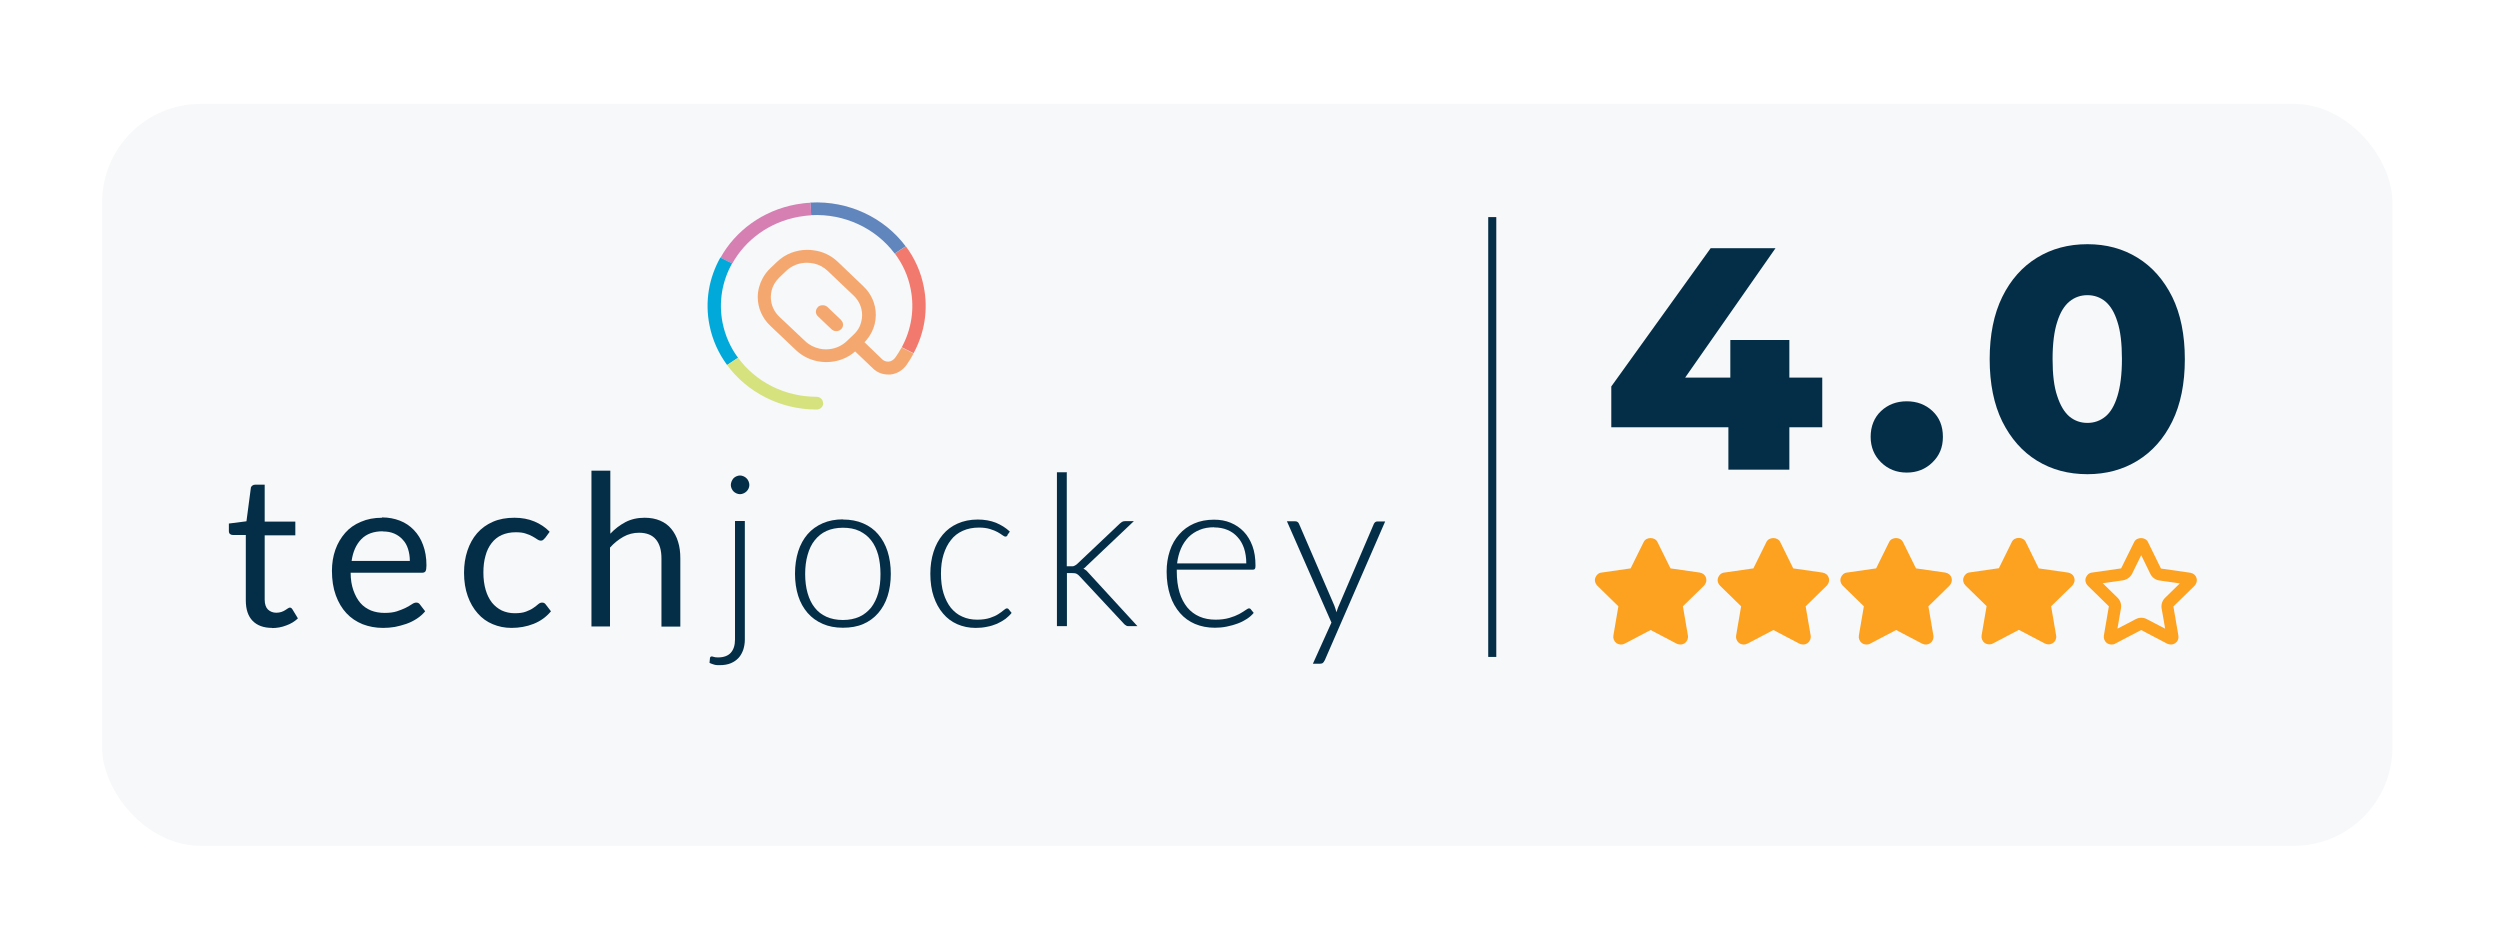 <?xml version="1.0" encoding="UTF-8"?><svg id="Layer_1" xmlns="http://www.w3.org/2000/svg" width="155" height="59" xmlns:xlink="http://www.w3.org/1999/xlink" viewBox="0 0 155 59"><defs><style>.cls-1{fill:none;stroke:#042e47;stroke-miterlimit:10;stroke-width:.5px;}.cls-2{fill:#d57fb3;}.cls-3{fill:#6186bd;}.cls-4{fill:#f4a86f;}.cls-5{fill:#f2796e;}.cls-6{fill:#042e47;}.cls-7{fill:#f7f8f9;filter:url(#drop-shadow-1);}.cls-8{fill:#d5e27e;}.cls-9{fill:#00a9da;}.cls-10{fill:#fca120;}</style><filter id="drop-shadow-1"><feOffset dx="2" dy="2"/><feGaussianBlur result="blur" stdDeviation="2"/><feFlood flood-color="#000" flood-opacity=".1"/><feComposite in="blur" operator="in"/><feComposite in="SourceGraphic"/></filter></defs><rect class="cls-7" x="4.33" y="4.44" width="142" height="46" rx="6.11" ry="6.11"/><g><line class="cls-1" x1="92.52" y1="13.46" x2="92.52" y2="40.73"/><g><g><path class="cls-6" d="m16.87,38.93c-.52,0-.93-.15-1.21-.44-.28-.29-.42-.71-.42-1.26v-4.06h-.8c-.07,0-.13-.02-.18-.06s-.07-.11-.07-.19v-.46l1.09-.14.27-2.05c0-.07.04-.12.09-.16.05-.04.11-.06.18-.06h.59v2.29h1.9v.85h-1.9v3.98c0,.28.07.49.2.62.14.13.31.2.52.2.12,0,.23-.02.32-.05s.17-.07.23-.11c.07-.04.12-.08.17-.11s.09-.05.12-.05c.06,0,.12.04.16.11l.34.56c-.2.19-.44.34-.73.44-.28.11-.58.16-.88.16h0Z"/><path class="cls-6" d="m23.69,32.08c.4,0,.76.07,1.1.2s.63.33.87.58c.24.25.44.56.57.93.14.37.21.79.21,1.26,0,.18-.02.31-.06.37-.04.06-.11.09-.22.09h-4.42c0,.42.06.78.17,1.09s.25.57.43.78.4.36.66.47c.25.1.54.15.85.15.29,0,.55-.03.76-.1.21-.07.39-.14.55-.22.15-.08.28-.15.38-.22.1-.07.19-.1.27-.1.1,0,.17.04.22.11l.33.43c-.14.17-.32.33-.52.46-.2.13-.42.24-.65.32s-.47.14-.71.19c-.24.04-.49.06-.73.06-.46,0-.88-.08-1.27-.23-.39-.16-.72-.38-1-.68s-.5-.67-.66-1.11c-.16-.44-.24-.95-.24-1.52,0-.46.07-.9.21-1.3.14-.4.35-.75.61-1.05s.59-.53.98-.69c.39-.17.82-.25,1.3-.25v-.02Zm.04.86c-.56,0-1.01.16-1.33.49s-.52.78-.6,1.35h3.61c0-.27-.04-.52-.11-.74-.07-.23-.18-.42-.33-.58-.14-.16-.32-.29-.53-.38s-.44-.13-.71-.13h0Z"/><path class="cls-6" d="m33.77,33.37s-.07.09-.1.11c-.04.03-.09.04-.15.04s-.14-.03-.21-.08c-.08-.06-.17-.11-.29-.18-.12-.07-.26-.13-.43-.18-.17-.06-.37-.08-.62-.08-.32,0-.61.06-.86.17-.25.11-.46.28-.63.5s-.3.48-.38.79c-.09.31-.13.66-.13,1.04,0,.4.05.76.14,1.07s.22.57.39.79c.17.21.37.37.61.49.24.11.51.17.8.17s.52-.03.7-.1.34-.14.46-.23c.12-.08.22-.16.3-.23.08-.07.16-.1.24-.1.1,0,.17.04.22.11l.33.43c-.29.35-.65.61-1.08.78s-.89.25-1.37.25c-.42,0-.8-.08-1.16-.23s-.67-.37-.93-.67c-.26-.29-.47-.65-.62-1.07-.15-.42-.23-.91-.23-1.45,0-.49.07-.95.21-1.37s.34-.78.6-1.08.59-.54.98-.71.83-.25,1.34-.25c.46,0,.87.08,1.23.23.36.15.68.36.95.64l-.31.42v-.02Z"/><path class="cls-6" d="m36.67,38.83v-9.65h1.17v3.91c.28-.3.6-.54.94-.72.35-.18.74-.27,1.19-.27.36,0,.68.06.96.18s.51.29.69.51.33.49.42.8c.1.31.14.65.14,1.03v4.23h-1.17v-4.23c0-.5-.11-.89-.34-1.17s-.58-.42-1.05-.42c-.34,0-.67.08-.97.25-.3.17-.58.39-.83.67v4.89h-1.17.02Z"/><path class="cls-6" d="m46.18,32.31v7.35c0,.23-.04.44-.1.63-.07.19-.16.36-.29.5s-.29.25-.48.33-.42.12-.68.12c-.13,0-.24,0-.34-.03s-.2-.06-.3-.11l.03-.32s.03-.08.09-.08c.03,0,.08,0,.15.03.06.02.15.03.26.03.35,0,.62-.1.79-.29s.26-.46.26-.82v-7.35h.63-.02Zm.28-2.24c0,.08-.02.15-.05.22s-.08.13-.13.18c-.05.05-.11.09-.18.12s-.14.05-.22.05-.15-.02-.22-.05c-.07-.03-.13-.07-.18-.12-.05-.05-.09-.11-.12-.18s-.05-.14-.05-.22.02-.15.05-.23c.03-.07.07-.13.12-.19.05-.05.11-.09.18-.12s.14-.05.22-.05.15.02.22.05c.07.03.13.07.18.12.05.05.1.11.13.19.03.07.05.15.05.23Z"/><path class="cls-6" d="m52.26,32.21c.47,0,.89.08,1.26.24s.68.38.93.68c.25.29.45.65.58,1.06s.2.88.2,1.39-.07.97-.2,1.38-.33.76-.58,1.05-.56.52-.93.68-.79.23-1.26.23-.89-.08-1.25-.24c-.37-.16-.68-.38-.94-.68-.25-.29-.45-.64-.58-1.05s-.2-.87-.2-1.38.07-.97.2-1.39c.13-.41.33-.77.58-1.06s.57-.52.94-.68.79-.24,1.25-.24h0Zm0,6.23c.39,0,.73-.07,1.02-.2s.53-.33.73-.57c.19-.25.34-.55.44-.9s.14-.75.14-1.18-.05-.83-.14-1.18c-.1-.35-.24-.66-.44-.91-.19-.25-.44-.44-.73-.58-.29-.14-.63-.2-1.02-.2s-.73.07-1.02.2-.53.33-.73.58-.34.55-.44.91c-.1.35-.15.75-.15,1.18s.05.83.15,1.18.24.65.44.9c.19.25.44.44.73.57s.63.2,1.02.2Z"/><path class="cls-6" d="m62.47,33.19l-.06.06s-.05.02-.08.02c-.04,0-.1-.03-.18-.09s-.18-.12-.3-.19-.28-.13-.47-.19c-.19-.06-.42-.09-.69-.09-.38,0-.71.07-1,.2s-.54.32-.73.57c-.2.25-.35.55-.46.9s-.16.75-.16,1.19.05.87.16,1.22c.11.35.26.65.45.89.2.24.43.43.71.55.28.13.59.19.93.19.31,0,.58-.04.79-.11s.39-.15.52-.24c.14-.09.25-.17.33-.24.08-.07.15-.11.19-.11.06,0,.1.02.13.07l.17.21c-.1.13-.23.25-.38.37-.15.11-.33.21-.52.3-.19.08-.4.15-.63.19-.23.05-.46.07-.7.07-.42,0-.79-.08-1.14-.23-.34-.15-.64-.37-.88-.66-.25-.29-.44-.64-.58-1.05-.14-.41-.21-.89-.21-1.42,0-.5.07-.95.2-1.36s.32-.76.57-1.06c.25-.3.56-.53.92-.69.36-.16.78-.25,1.25-.25.42,0,.8.07,1.13.2.33.14.62.32.86.55l-.16.22h.02Z"/><path class="cls-6" d="m66.14,29.3v5.81h.3c.06,0,.12,0,.17-.03.05-.02.11-.06.18-.12l2.62-2.48s.1-.09.15-.12.11-.05.19-.05h.55l-2.88,2.73s-.09.08-.12.12c-.04.04-.08.07-.13.09.07.04.13.08.18.12.05.05.1.1.15.16l3.02,3.29h-.54c-.06,0-.12,0-.16-.04-.05-.02-.1-.06-.14-.11l-2.74-2.94c-.07-.08-.14-.13-.2-.16s-.16-.04-.29-.04h-.3v3.29h-.62v-9.54h.63l-.02.02Z"/><path class="cls-6" d="m75.28,32.22c.37,0,.71.06,1.02.19.31.13.58.31.81.55s.41.54.54.89.19.76.19,1.22c0,.1-.01.16-.04.2s-.07.05-.13.05h-4.71v.12c0,.49.06.92.17,1.29.11.37.28.68.48.93.21.25.46.44.76.57s.63.19,1,.19c.33,0,.61-.04.85-.11s.44-.15.61-.24c.16-.09.29-.17.39-.24s.17-.11.21-.11c.06,0,.1.02.13.07l.17.21c-.11.13-.24.25-.42.37-.17.11-.36.21-.58.29-.21.08-.44.14-.68.19s-.49.07-.73.07c-.45,0-.85-.08-1.22-.23-.37-.16-.68-.38-.94-.68s-.47-.66-.61-1.09-.22-.92-.22-1.48c0-.47.07-.9.2-1.29.13-.4.33-.74.58-1.02.25-.29.56-.51.92-.67s.78-.24,1.24-.24h.01Zm0,.47c-.34,0-.64.05-.9.16-.27.11-.5.26-.69.45-.19.2-.35.43-.47.71s-.2.58-.24.92h4.29c0-.35-.05-.66-.14-.94-.1-.28-.23-.51-.41-.7-.17-.19-.38-.34-.63-.44-.24-.1-.51-.15-.81-.15h0Z"/><path class="cls-6" d="m82.13,40.94c-.03.06-.06.11-.1.15s-.1.06-.18.06h-.45l1.15-2.55-2.76-6.28h.52c.07,0,.12.02.15.05.04.03.06.07.08.11l2.19,5.07c.03.07.05.13.07.2s.04.14.06.21c.02-.07.05-.14.07-.21s.05-.13.08-.2l2.17-5.07s.05-.09.09-.11c.04-.03.08-.04.13-.04h.48l-3.75,8.62h0Z"/></g><g><path class="cls-4" d="m52.14,19.85l-.41-.39-.44-.42c-.14-.13-.35-.15-.51-.06-.03.02-.05.03-.07.06-.02.02-.03.03-.05.06-.11.15-.1.35.03.49,0,0,0,.01.02.02l.84.8c.08.08.19.12.29.12s.21-.04.29-.12c.16-.15.16-.4,0-.56h0Zm0,0l-.41-.39-.44-.42c-.14-.13-.35-.15-.51-.06-.03.02-.05.03-.07.06-.02.02-.03.03-.05.06-.11.15-.1.35.03.49,0,0,0,.01.02.02l.84.8c.08.08.19.12.29.12s.21-.04.29-.12c.16-.15.16-.4,0-.56h0Zm0,0l-.41-.39-.44-.42c-.14-.13-.35-.15-.51-.06-.03.02-.05.03-.07.06-.02.02-.03.03-.05.06-.11.15-.1.35.03.49,0,0,0,.01.02.02l.84.8c.08.08.19.12.29.12s.21-.04.29-.12c.16-.15.16-.4,0-.56h0Zm0,0l-.41-.39-.44-.42c-.14-.13-.35-.15-.51-.06-.03.02-.05.03-.07.06-.02.02-.03.03-.05.06-.11.15-.1.35.03.49,0,0,0,.01.02.02l.84.8c.08.08.19.12.29.12s.21-.04.29-.12c.16-.15.16-.4,0-.56h0Zm0,0l-.41-.39-.44-.42c-.14-.13-.35-.15-.51-.06-.03.02-.05.03-.07.06-.02.02-.03.03-.05.06-.11.15-.1.35.03.49,0,0,0,.01.02.02l.84.8c.08.08.19.12.29.12s.21-.04.29-.12c.16-.15.16-.4,0-.56h0Zm3.76,1.69c-.11.21-.24.41-.37.6h0c-.11.16-.27.27-.43.28-.15.01-.29-.04-.39-.13l-1.11-1.07c.18-.19.33-.4.44-.62.17-.33.26-.7.26-1.08,0-.67-.28-1.31-.78-1.78l-.44-.42h0l-1.14-1.09c-.41-.39-.93-.64-1.49-.71-.13-.02-.26-.03-.39-.03-.71,0-1.38.26-1.88.74l-.42.4c-.2.19-.36.4-.48.63h0c-.19.35-.3.75-.3,1.16,0,.67.28,1.31.78,1.78l.41.39,1.18,1.12c.42.4.96.65,1.55.72.11.01.22.02.33.02.67,0,1.3-.23,1.79-.66l1.11,1.06c.25.24.58.37.93.37h.14c.41-.04.79-.27,1.03-.63h0c.15-.22.29-.44.41-.67l-.73-.37h-.01Zm-2.6-1.3c-.09.19-.22.36-.38.51l-.42.4c-.35.33-.8.51-1.29.51-.13,0-.26-.01-.38-.04-.34-.07-.66-.23-.91-.47l-1.08-1.02-.51-.48c-.35-.33-.54-.77-.54-1.23,0-.28.07-.55.2-.79h0c.09-.16.2-.3.33-.43l.42-.4c.34-.33.8-.51,1.29-.51.15,0,.3.02.44.05.32.07.61.23.85.46l1.04.99.55.52c.35.33.54.76.54,1.23,0,.25-.06.49-.16.72v-.02Zm-1.55-.78l-.44-.42c-.14-.13-.35-.15-.51-.06-.03.02-.05.03-.07.06-.02.02-.03.03-.05.06-.11.15-.1.35.03.49,0,0,0,.01.02.02l.84.8c.08.08.19.12.29.12s.21-.04.29-.12c.16-.15.16-.4,0-.56l-.41-.39h0Zm.41.39l-.41-.39-.44-.42c-.14-.13-.35-.15-.51-.06-.03.02-.05.03-.07.06-.02.02-.03.03-.05.06-.11.15-.1.35.03.49,0,0,0,.01.02.02l.84.8c.08.08.19.12.29.12s.21-.04.29-.12c.16-.15.16-.4,0-.56h0Zm0,0l-.41-.39-.44-.42c-.14-.13-.35-.15-.51-.06-.03.02-.05.03-.07.06-.02.02-.03.03-.05.06-.11.15-.1.35.03.49,0,0,0,.01.02.02l.84.8c.08.08.19.12.29.12s.21-.04.29-.12c.16-.15.16-.4,0-.56h0Zm0,0l-.41-.39-.44-.42c-.14-.13-.35-.15-.51-.06-.03.02-.05.03-.07.06-.02.02-.03.03-.05.06-.11.15-.1.35.03.49,0,0,0,.01.02.02l.84.8c.08.08.19.12.29.12s.21-.04.29-.12c.16-.15.16-.4,0-.56h0Zm0,0l-.41-.39-.44-.42c-.14-.13-.35-.15-.51-.06-.03.02-.05.03-.07.06-.02.02-.03.03-.05.06-.11.15-.1.35.03.49,0,0,0,.01.02.02l.84.8c.08.08.19.12.29.12s.21-.04.29-.12c.16-.15.16-.4,0-.56h0Zm0,0l-.41-.39-.44-.42c-.14-.13-.35-.15-.51-.06-.03.02-.05.03-.07.06-.02.02-.03.03-.05.06-.11.15-.1.35.03.49,0,0,0,.01.02.02l.84.8c.08.08.19.12.29.12s.21-.04.29-.12c.16-.15.16-.4,0-.56h0Z"/><path class="cls-5" d="m56.64,21.9l-.73-.37c.6-1.11.8-2.37.55-3.62-.16-.82-.5-1.55-.98-2.19l.68-.45c.54.72.93,1.57,1.11,2.49.29,1.43.06,2.87-.63,4.14Z"/><path class="cls-3" d="m56.15,15.27l-.68.45c-1.16-1.55-3.1-2.49-5.18-2.38l-.05-.78c2.37-.13,4.59.94,5.91,2.71Z"/><path class="cls-2" d="m50.3,13.35c-.26.01-.52.05-.78.09-1.83.33-3.31,1.44-4.12,2.9l-.73-.36c.92-1.66,2.61-2.93,4.7-3.31.29-.05.59-.09.88-.1,0,0,.05.78.05.78Z"/><path class="cls-9" d="m45.76,22.18l-.68.45c-.53-.72-.91-1.55-1.09-2.46-.3-1.49-.03-2.95.67-4.2l.73.36c-.61,1.09-.85,2.38-.59,3.69.16.79.49,1.53.95,2.15h.01Z"/><path class="cls-8" d="m51.04,25c0,.22-.19.4-.42.39-2.26,0-4.31-1.08-5.54-2.76l.68-.45c1.08,1.48,2.87,2.42,4.86,2.42h0c.23,0,.41.18.41.39h0Z"/></g></g><g><g><path class="cls-10" d="m105.65,36.31l-1.31,1.28.31,1.81c.03.18-.04.36-.19.47-.08.06-.18.09-.28.09-.08,0-.15-.02-.22-.05l-1.62-.85-1.62.85c-.16.08-.35.07-.5-.04s-.22-.29-.19-.47l.31-1.81-1.31-1.28c-.13-.13-.18-.32-.12-.49.06-.17.2-.3.38-.32l1.81-.26.81-1.64c.16-.32.69-.32.85,0l.81,1.64,1.82.26c.18.03.33.15.38.32.06.17,0,.36-.12.49h0Z"/><path class="cls-10" d="m113.26,36.31l-1.31,1.28.31,1.81c.03.18-.04.36-.19.47-.08.06-.18.09-.28.09-.08,0-.15-.02-.22-.05l-1.62-.85-1.62.85c-.16.08-.35.07-.5-.04s-.22-.29-.19-.47l.31-1.81-1.31-1.28c-.13-.13-.18-.32-.12-.49.06-.17.2-.3.38-.32l1.81-.26.81-1.64c.16-.32.69-.32.85,0l.81,1.64,1.82.26c.18.03.33.15.38.32.06.17,0,.36-.12.49h0Z"/><path class="cls-10" d="m120.87,36.31l-1.31,1.28.31,1.81c.03.18-.04.36-.19.47s-.34.12-.5.04l-1.62-.85-1.62.85c-.07.04-.15.05-.22.05-.1,0-.2-.03-.28-.09-.15-.11-.22-.29-.19-.47l.31-1.81-1.31-1.28c-.13-.13-.18-.32-.12-.49.06-.17.2-.3.38-.32l1.81-.26.81-1.64c.16-.32.69-.32.85,0l.81,1.64,1.82.26c.18.03.33.15.38.32.06.17,0,.36-.12.49h0Z"/><path class="cls-10" d="m128.48,36.31l-1.31,1.28.31,1.81c.03.18-.04.36-.19.46-.15.11-.34.12-.5.04l-1.62-.85-1.62.85c-.07.04-.15.05-.22.05-.1,0-.2-.03-.28-.09-.15-.11-.22-.29-.19-.47l.31-1.81-1.31-1.28c-.13-.13-.18-.32-.12-.49.06-.17.2-.3.38-.32l1.81-.26.81-1.64c.16-.32.69-.32.85,0l.81,1.65,1.82.26c.18.03.33.15.38.32.06.17,0,.36-.12.49h0Z"/><path class="cls-10" d="m133.01,33.93h0,0m-.25.5l.56,1.15c.11.22.32.38.57.41l1.26.18-.91.89c-.18.17-.26.42-.22.66l.22,1.26-1.13-.59c-.11-.06-.23-.09-.35-.09s-.24.03-.35.09l-1.13.59.22-1.27c.04-.24-.04-.49-.22-.66l-.91-.89,1.25-.18c.24-.04.46-.19.57-.41l.56-1.14m0-1.07c-.17,0-.35.08-.43.24l-.81,1.64-1.81.26c-.18.02-.32.15-.38.32s-.01.36.12.49l1.31,1.28-.31,1.81c-.03.18.04.36.19.47.08.06.18.09.28.09.07,0,.15-.01.22-.05l1.62-.85,1.62.85c.07.03.14.05.22.05.1,0,.2-.03.28-.09.15-.1.22-.28.19-.46l-.31-1.81,1.31-1.28h0c.12-.13.18-.32.12-.49-.05-.17-.2-.29-.38-.32l-1.82-.26-.81-1.65c-.08-.16-.25-.24-.43-.24h0Z"/></g><g><polygon class="cls-6" points="112.98 23.41 112.98 26.49 110.94 26.49 110.94 29.12 107.16 29.12 107.16 26.49 99.9 26.49 99.9 23.96 106.06 15.39 110.08 15.39 104.48 23.41 107.28 23.41 107.28 21.08 110.94 21.08 110.94 23.41 112.98 23.41"/><path class="cls-6" d="m118.22,29.3c-.63,0-1.16-.21-1.59-.63s-.65-.95-.65-1.59.22-1.2.65-1.6c.43-.4.96-.6,1.59-.6s1.16.2,1.59.6c.43.4.65.93.65,1.6s-.22,1.17-.65,1.59c-.43.42-.96.63-1.59.63Z"/><path class="cls-6" d="m129.42,29.4c-1.18,0-2.22-.28-3.13-.84-.91-.56-1.62-1.37-2.15-2.43-.52-1.06-.78-2.35-.78-3.86s.26-2.8.78-3.86c.52-1.06,1.24-1.87,2.15-2.43.91-.56,1.95-.84,3.13-.84s2.2.28,3.11.84c.91.56,1.62,1.37,2.15,2.43.52,1.06.78,2.35.78,3.86s-.26,2.8-.78,3.86c-.52,1.06-1.24,1.87-2.15,2.43-.91.56-1.95.84-3.11.84Zm0-3.18c.42,0,.79-.13,1.11-.39.32-.26.57-.68.75-1.27.18-.58.28-1.35.28-2.3s-.09-1.74-.28-2.31c-.18-.58-.43-.99-.75-1.26-.32-.26-.69-.39-1.11-.39s-.79.13-1.11.39c-.32.26-.58.68-.76,1.26-.19.58-.29,1.35-.29,2.31s.09,1.72.29,2.3c.19.58.44,1,.76,1.27.32.26.69.39,1.11.39Z"/></g></g></g></svg>